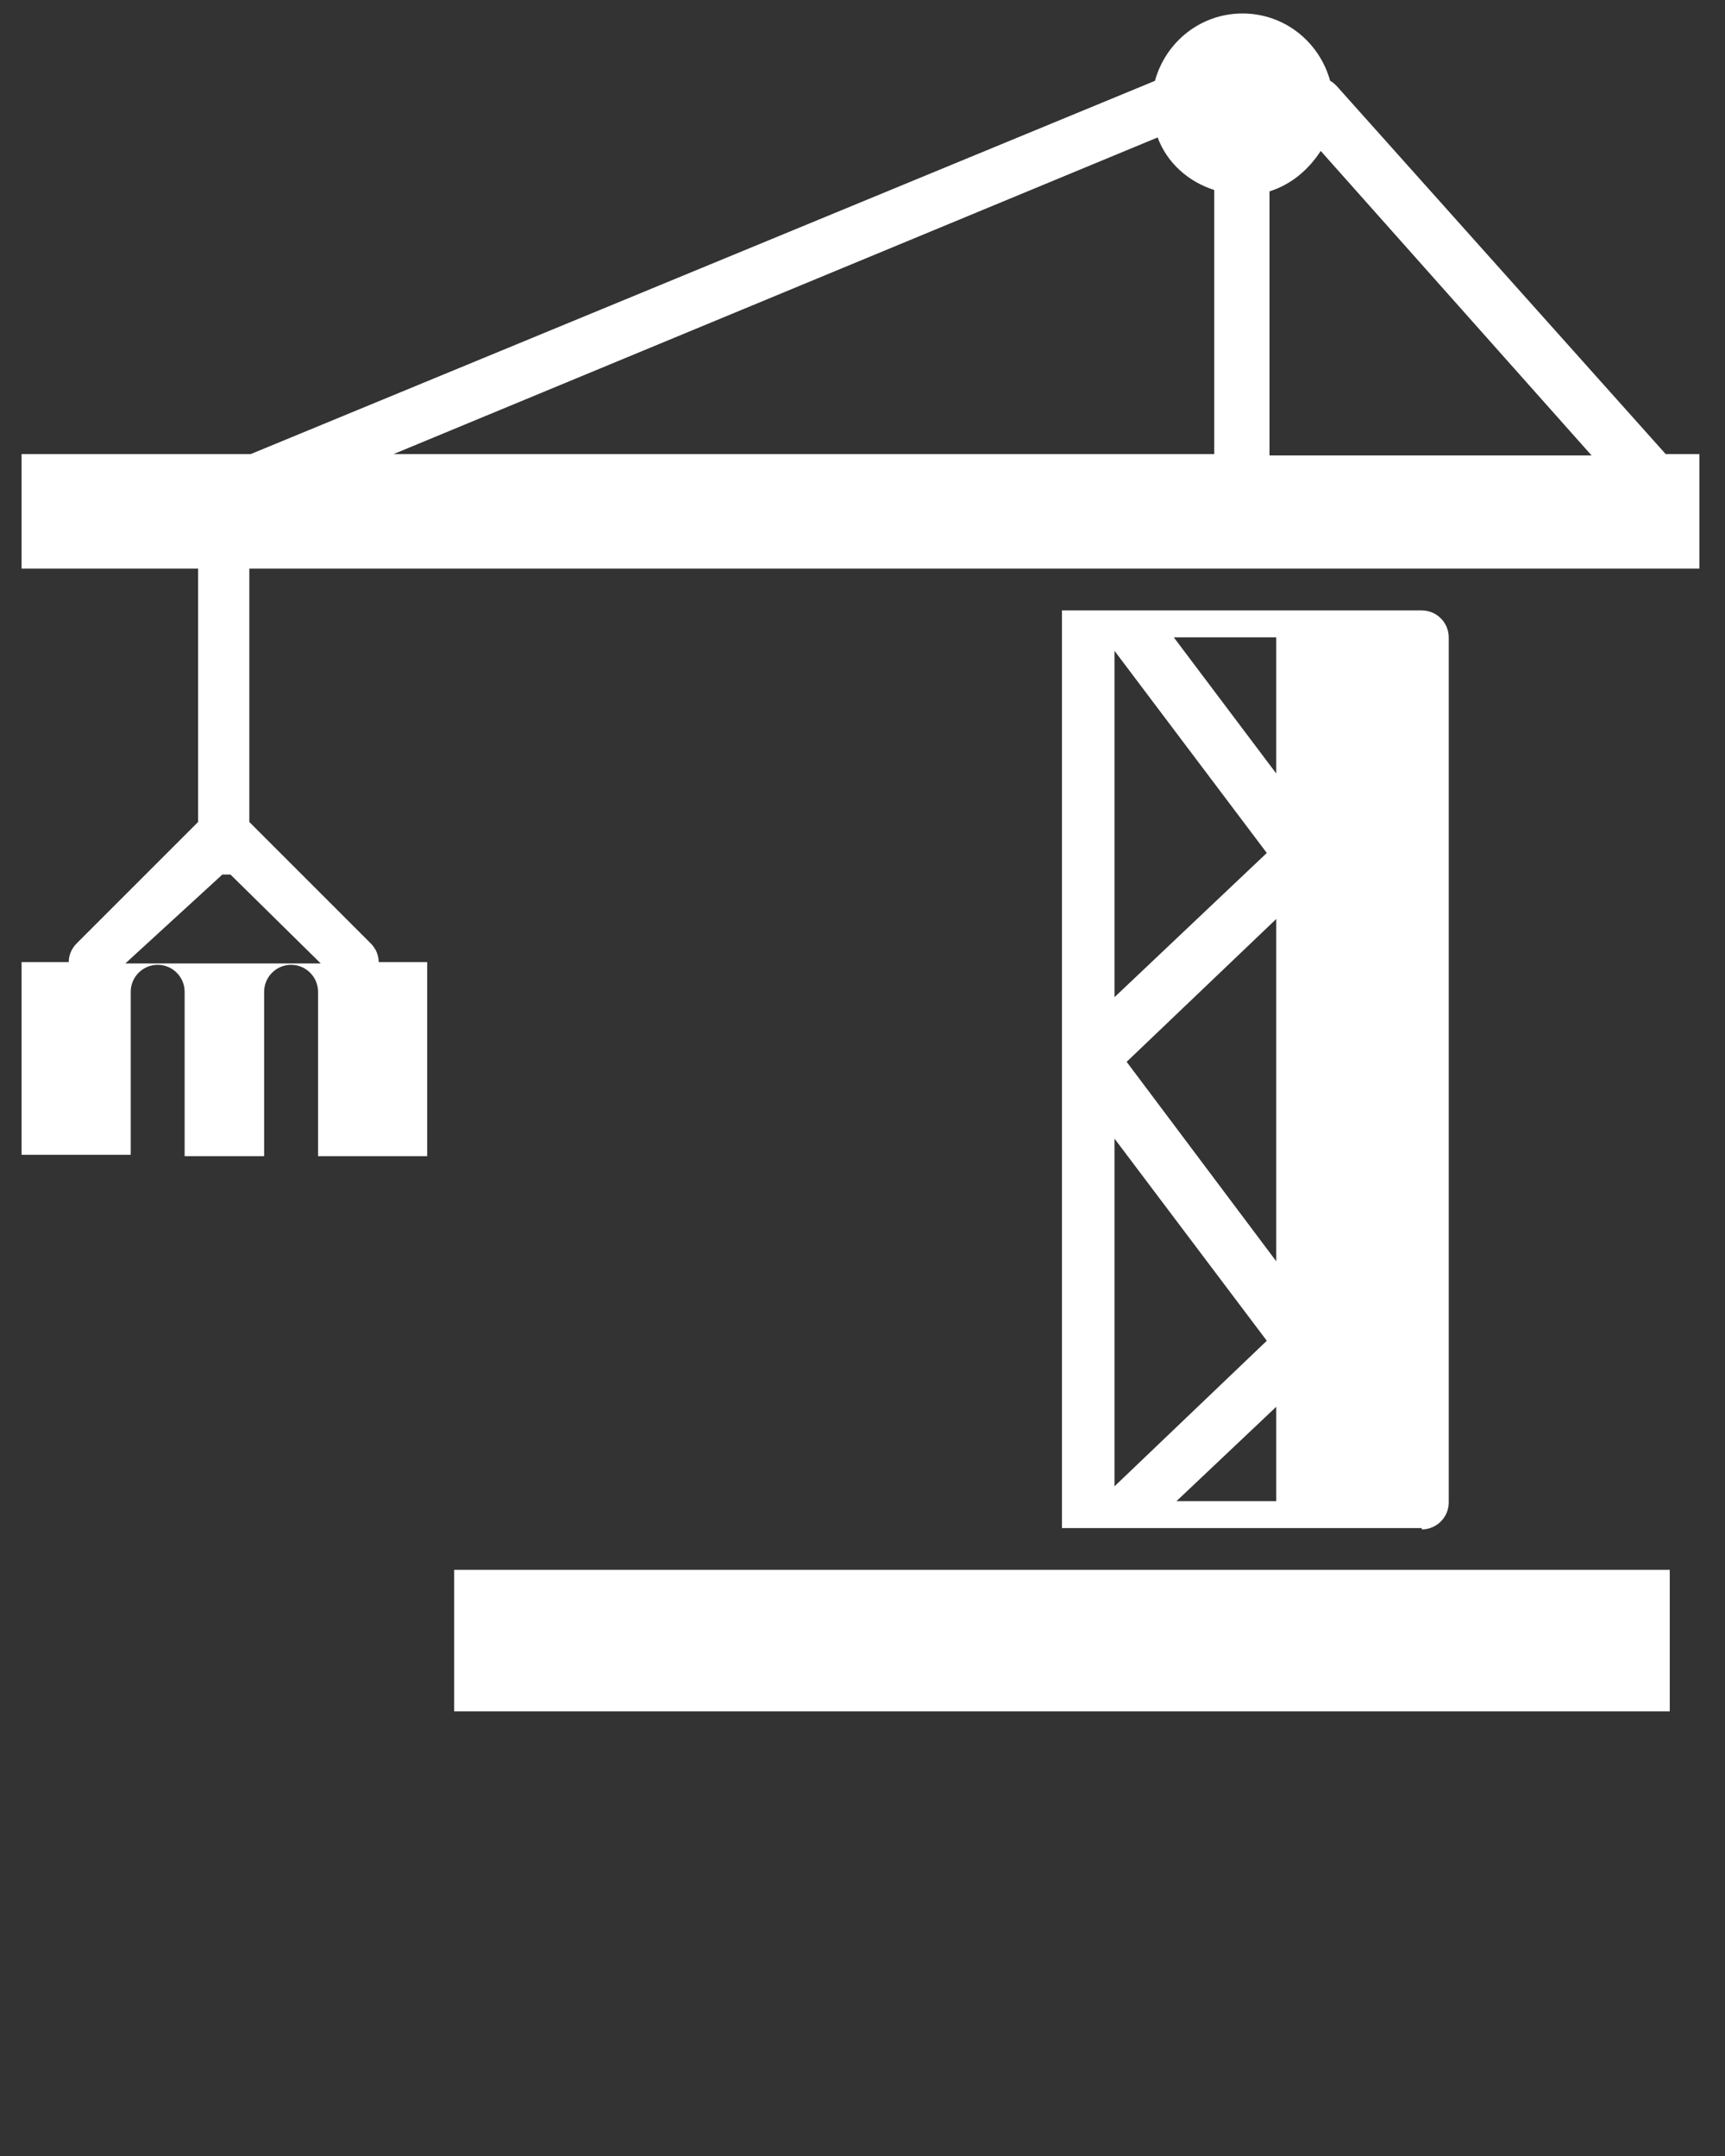 <svg xmlns="http://www.w3.org/2000/svg" xmlns:xlink="http://www.w3.org/1999/xlink" version="1.1" x="0px" y="0px" viewBox="0 0 128 160" enable-background="new 0 0 128 128" xml:space="preserve"><rect x="0" y="0" width="128" height="160" fill="#333333" stroke="none"/><g><rect x="33.7" y="116.5" fill="#ffffff" width="90.2" height="10.5"/><path fill="#ffffff" d="M123.6,33.7L99.2,6.4C99,6.2,98.9,6.1,98.7,6c-0.8-2.9-3.4-5-6.5-5c-3.1,0-5.7,2.1-6.5,5L18.6,33.7h-17v8.5   h13.1V61l-9,9c-0.4,0.4-0.6,0.9-0.6,1.4H1.6v14.3h8.1V73.6c0-1.1,0.9-2,2-2s2,0.9,2,2v12.2h5.9V73.6c0-1.1,0.9-2,2-2s2,0.9,2,2   v12.2h8.1V71.4h-3.6c0-0.5-0.2-1-0.6-1.4l-9-9V42.2h107.6v-8.5H123.6z M23.8,71.5L9.3,71.5l7.2-6.6c0.1,0,0.2,0,0.3,0s0.2,0,0.3,0   L23.8,71.5z M90.2,33.7h-61l56.7-23.5c0.7,1.9,2.3,3.3,4.2,3.9V33.7z M94.2,33.7V14.2c1.6-0.5,2.9-1.6,3.8-3l20.1,22.6H94.2z"/><path fill="#ffffff" d="M105.5,113.5c1.1,0,2-0.9,2-2V47.3c0-1.1-0.9-2-2-2h-7.7h-1h-18v2v64.1v2h18h1H105.5z M82.7,48.3l11.3,15   L82.7,74V48.3z M82.7,84.5l11.3,15l-11.3,10.8V84.5z M94.7,111.4h-7.4l7.4-7V111.4z M94.7,93.6L83.6,78.8l11.1-10.6V93.6z    M94.7,57.4l-7.6-10.1h7.6V57.4z"/></g></svg>